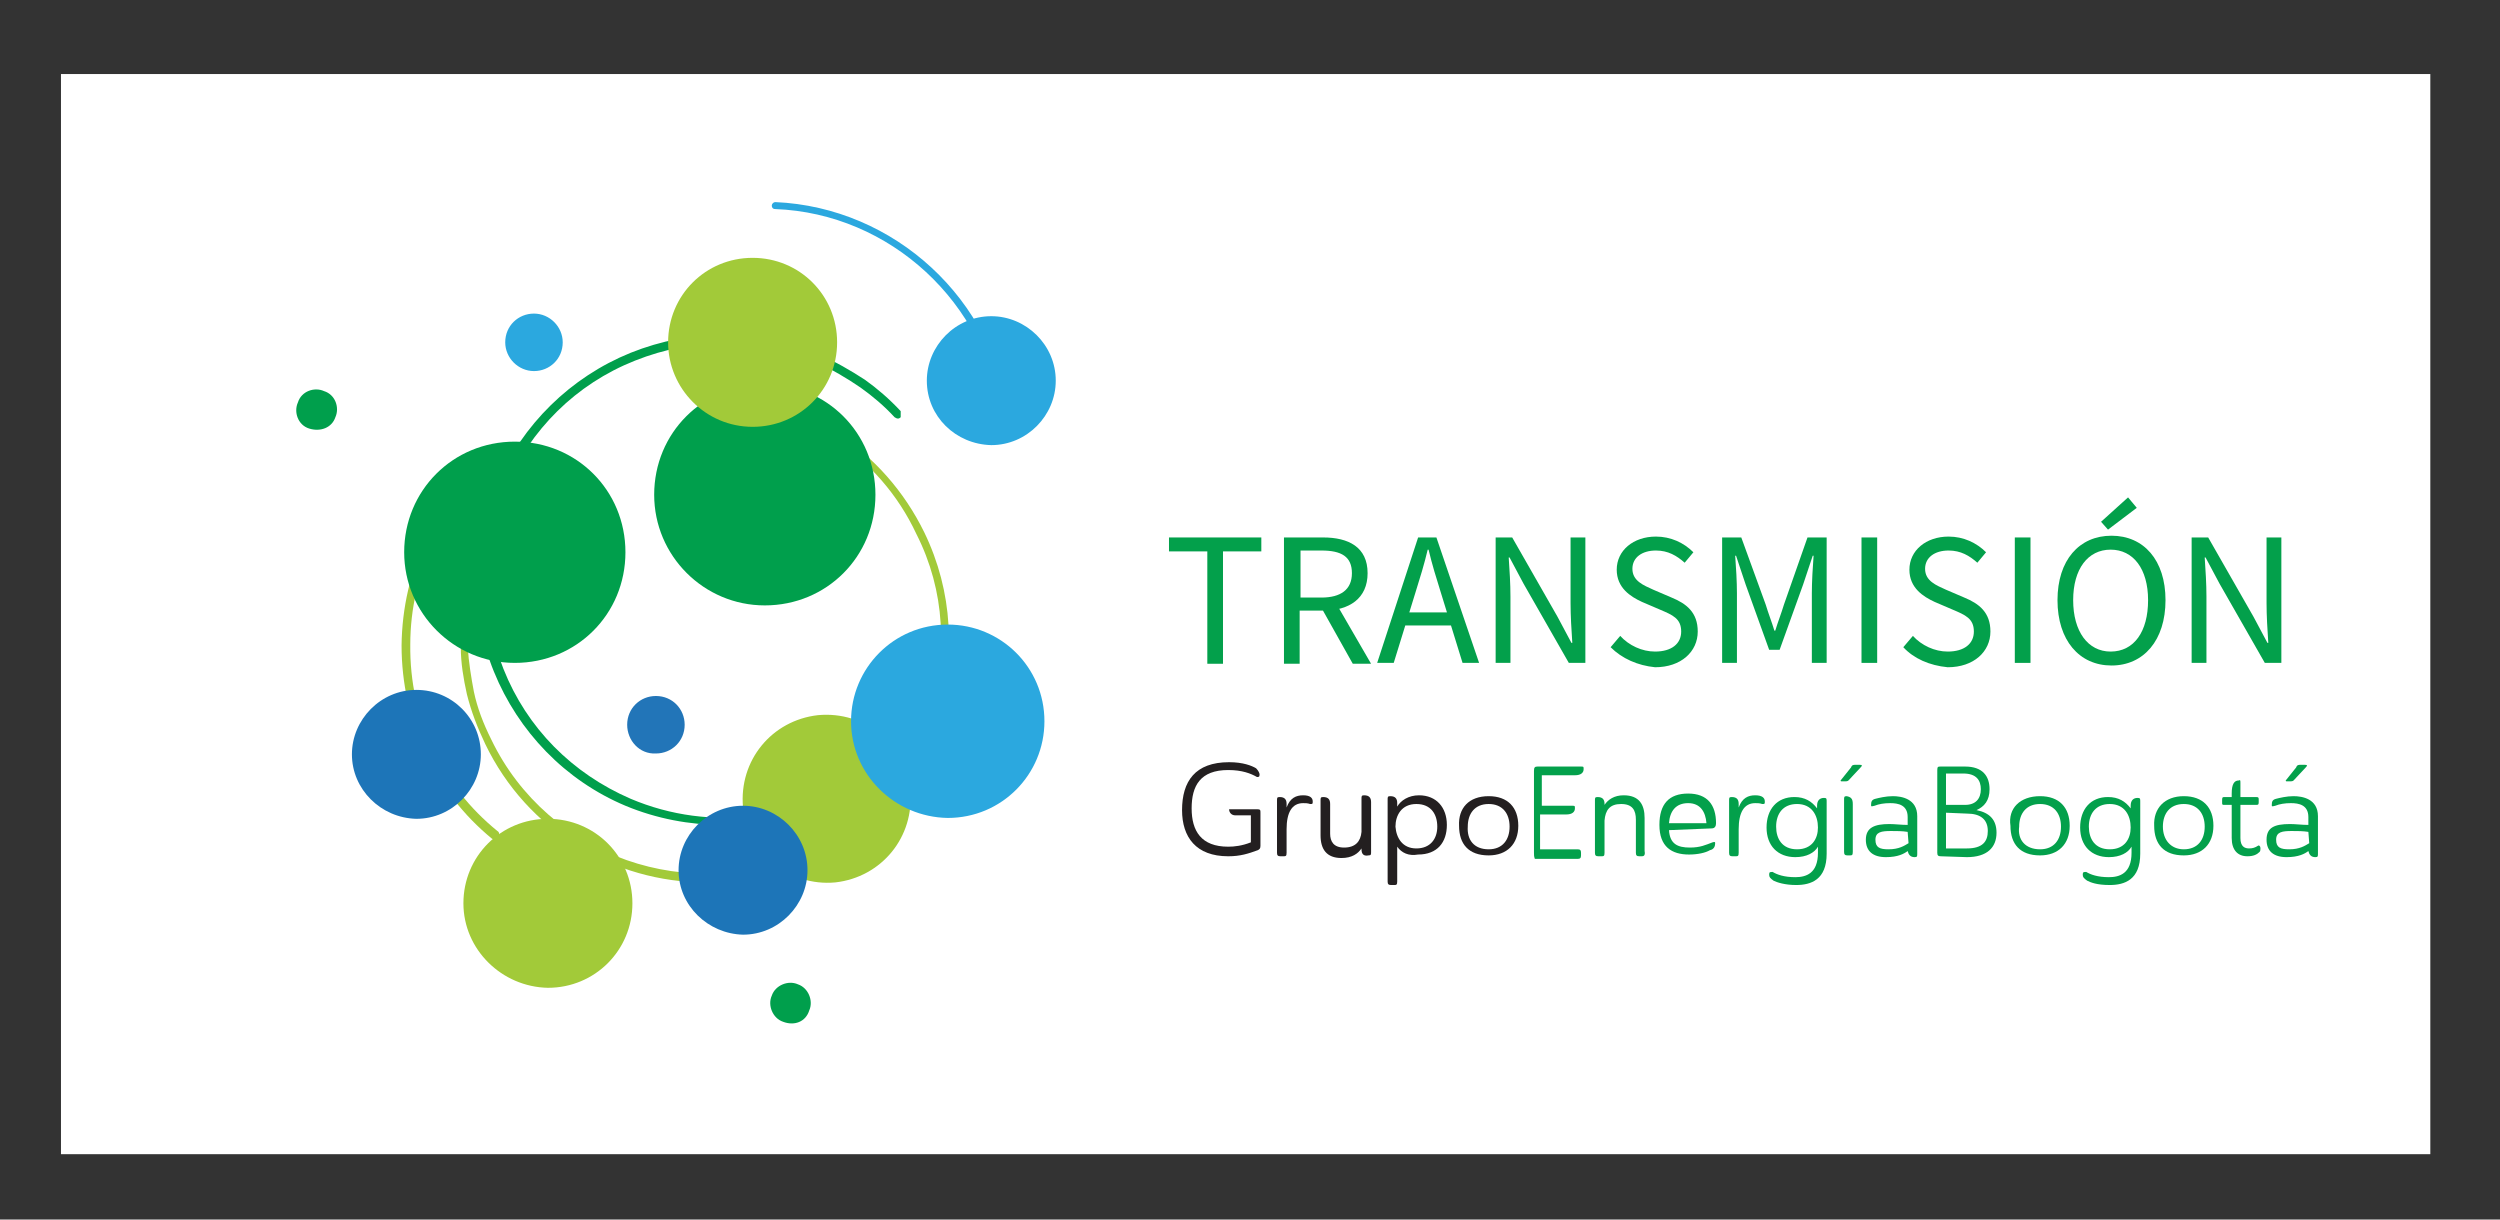 <?xml version="1.0" encoding="utf-8"?>
<!-- Generator: Adobe Illustrator 24.0.1, SVG Export Plug-In . SVG Version: 6.00 Build 0)  -->
<svg version="1.1" id="Layer_1" xmlns="http://www.w3.org/2000/svg" xmlns:xlink="http://www.w3.org/1999/xlink" x="0px" y="0px"
	 width="287px" height="140px" viewBox="0 0 287 140" style="enable-background:new 0 0 287 140;" xml:space="preserve">
<rect x="0" y="0" width="287" height="140" fill="#333333" stroke="none"/>
<style type="text/css">
	.st0{fill:#FFFFFF;}
	.st1{fill:#A2CA39;}
	.st2{clip-path:url(#SVGID_2_);fill:#A2CA39;}
	.st3{clip-path:url(#SVGID_4_);fill:#009F4C;}
	.st4{fill:#009F4C;}
	.st5{fill:#2275B8;}
	.st6{fill:#2BA8DF;}
	.st7{fill:#1D75B8;}
	.st8{fill:#231F20;}
	.st9{fill:#03A04B;}
</style>
<g>
	<rect x="7" y="8.5" class="st0" width="272" height="124"/>
	<g>
		<path class="st1" d="M56.8,96.4c-0.1,0-0.2-0.1-0.3-0.1c-6.6-5.4-10.4-13.5-10.4-22.2c0.1-8.7,3.9-16.7,10.6-22
			c0.2-0.1,0.4-0.1,0.7,0.1c0.1,0.2,0.1,0.4-0.1,0.7C50.9,57.9,47.1,65.7,47.1,74c-0.1,8.5,3.6,16.2,10,21.4
			c0.2,0.1,0.3,0.4,0.1,0.7C57.1,96.3,57,96.4,56.8,96.4"/>
		<g>
			<g>
				<g>
					<g>
						<defs>
							<rect id="SVGID_1_" x="52.7" y="45.1" width="56.3" height="56.3"/>
						</defs>
						<clipPath id="SVGID_2_">
							<use xlink:href="#SVGID_1_"  style="overflow:visible;"/>
						</clipPath>
						<path class="st2" d="M81,101.3c-10.5,0-20.5-5.9-25.3-15.9c-0.9-1.9-1.6-3.7-2.1-5.7c-0.4-1.8-0.7-3.6-0.7-5.4
							c0-0.3,0.2-0.4,0.4-0.4c0.3,0,0.4,0.2,0.4,0.4c0.1,1.7,0.4,3.5,0.7,5.1c0.4,1.9,1.1,3.7,2,5.5c6.5,13.5,22.9,19.2,36.3,12.7
							c6.5-3.1,11.4-8.7,13.8-15.5c2.4-6.9,2-14.3-1.3-20.8C101,52.3,92.1,46.4,81.9,46c-0.3,0-0.4-0.2-0.4-0.4
							c0-0.3,0.3-0.4,0.4-0.4c10.4,0.4,19.6,6.5,24.2,15.9c3.3,6.8,3.7,14.4,1.3,21.6c-2.5,7.1-7.6,12.9-14.3,16.1
							C89.2,100.5,85.1,101.3,81,101.3"/>
					</g>
				</g>
			</g>
		</g>
		<g>
			<g>
				<g>
					<g>
						<defs>
							<rect id="SVGID_3_" x="54.7" y="38.4" width="48.7" height="56.3"/>
						</defs>
						<clipPath id="SVGID_4_">
							<use xlink:href="#SVGID_3_"  style="overflow:visible;"/>
						</clipPath>
						<path class="st3" d="M82.9,94.7c-3.7,0-7.5-0.7-11.1-2.2c-6.9-2.9-12.3-8.5-15.1-15.4S54,62.5,57,55.6s8.5-12.3,15.4-15.1
							c7-2.8,14.6-2.8,21.6,0.2c1.9,0.8,3.6,1.8,5.3,2.9c1.4,1,2.8,2.2,4.1,3.6c0.2,0.2,0.2,0.4,0,0.7c-0.2,0.2-0.4,0.2-0.7,0
							c-1.2-1.3-2.5-2.4-3.9-3.4c-1.6-1.1-3.3-2.1-5.1-2.9c-6.7-2.9-14-2.9-20.8-0.2s-12,7.9-14.9,14.6c-2.8,6.7-2.9,14-0.2,20.8
							c2.7,6.8,7.9,12,14.6,14.9c9.2,3.9,19.8,2.5,27.7-3.7c0.2-0.1,0.4-0.1,0.7,0.1c0.1,0.2,0.1,0.4-0.1,0.7
							C95.4,92.6,89.2,94.7,82.9,94.7"/>
					</g>
				</g>
			</g>
		</g>
		<path class="st4" d="M46.4,63.4c0-7.1,5.6-12.7,12.7-12.7s12.7,5.6,12.7,12.7s-5.6,12.7-12.7,12.7C52.1,76.1,46.4,70.4,46.4,63.4"
			/>
		<path class="st4" d="M75.1,56.8c0-7.1,5.6-12.7,12.7-12.7c7.1,0,12.7,5.6,12.7,12.7s-5.6,12.7-12.7,12.7
			C80.8,69.5,75.1,63.8,75.1,56.8"/>
		<path class="st1" d="M85.3,92.7c-0.5-5.4,3.3-10,8.6-10.6c5.4-0.5,10,3.3,10.6,8.6c0.5,5.4-3.3,10-8.6,10.6
			C90.6,101.8,85.8,97.9,85.3,92.7"/>
		<path class="st1" d="M76.7,39.3c0-5.4,4.3-9.7,9.7-9.7s9.7,4.3,9.7,9.7s-4.3,9.7-9.7,9.7C81,49,76.7,44.6,76.7,39.3"/>
		<path class="st1" d="M53.2,103.7c0-5.4,4.3-9.7,9.7-9.7s9.7,4.3,9.7,9.7s-4.3,9.7-9.7,9.7C57.6,113.3,53.2,109,53.2,103.7"/>
		<path class="st5" d="M72,83.2c0-1.9,1.5-3.3,3.3-3.3c1.9,0,3.3,1.5,3.3,3.3c0,1.9-1.5,3.3-3.3,3.3C73.4,86.6,72,85,72,83.2"/>
		<path class="st6" d="M115.3,48.3c-0.3,0-0.4-0.2-0.4-0.4c-1.6-13.1-12.7-23.4-25.9-23.9c-0.3,0-0.4-0.2-0.4-0.4s0.2-0.4,0.4-0.4
			c13.7,0.6,25.2,11.2,26.8,24.8C115.8,48,115.6,48.2,115.3,48.3L115.3,48.3"/>
		<path class="st6" d="M97.7,82.8c0-6.1,4.9-11.1,11.1-11.1c6.1,0,11.1,4.9,11.1,11.1c0,6.1-4.9,11.1-11.1,11.1
			C102.7,93.8,97.7,88.9,97.7,82.8"/>
		<path class="st6" d="M106.4,43.7c0-4,3.3-7.4,7.4-7.4c4,0,7.4,3.3,7.4,7.4c0,4-3.3,7.4-7.4,7.4C109.7,51,106.4,47.8,106.4,43.7"/>
		<path class="st6" d="M58,39.3c0-1.9,1.5-3.3,3.3-3.3c1.8,0,3.3,1.5,3.3,3.3c0,1.9-1.5,3.3-3.3,3.3C59.5,42.6,58,41.1,58,39.3"/>
		<path class="st4" d="M89.9,117.3c-1.2-0.4-1.8-1.9-1.3-3c0.4-1.2,1.9-1.8,3-1.3c1.2,0.4,1.8,1.9,1.3,3
			C92.5,117.3,91.2,117.8,89.9,117.3"/>
		<path class="st7" d="M77.9,99.9c0-4,3.3-7.4,7.4-7.4c4,0,7.4,3.3,7.4,7.4c0,4-3.3,7.4-7.4,7.4C81.3,107.2,77.9,104,77.9,99.9"/>
		<path class="st7" d="M40.4,86.6c0-4,3.3-7.4,7.4-7.4s7.4,3.3,7.4,7.4c0,4-3.3,7.4-7.4,7.4C43.7,93.9,40.4,90.6,40.4,86.6"/>
		<path class="st4" d="M35.5,49.2c-1.3-0.4-1.8-1.9-1.3-3c0.4-1.3,1.9-1.8,3-1.3c1.3,0.4,1.8,1.9,1.3,3
			C38.1,49.1,36.8,49.6,35.5,49.2"/>
	</g>
	<g id="XMLID_65_">
		<g id="XMLID_66_">
			<g>
				<path class="st8" d="M141.6,92.9h2.7c0.4,0,0.4,0.1,0.4,0.4v3.8c0,0.3-0.1,0.4-0.3,0.5c-1.1,0.4-2,0.7-3.4,0.7
					c-3.7,0-5.3-2.2-5.3-5.3c0-3.3,1.5-5.5,5.4-5.5c1.6,0,2.6,0.4,3.1,0.7c0.3,0.3,0.4,0.6,0.4,0.7c0,0.3-0.1,0.3-0.3,0.3
					c-0.7-0.4-1.7-0.8-3.3-0.8c-3.2,0-4.2,1.8-4.2,4.4c0,2.6,1.1,4.4,4.2,4.4c0.7,0,1.6-0.1,2.6-0.5v-3.1h-1.8
					c-0.4,0-0.7-0.3-0.7-0.7C141.3,92.9,141.5,92.9,141.6,92.9z"/>
				<path class="st8" d="M147.7,95.2v2.7c0,0.4-0.1,0.4-0.4,0.4H147c-0.3,0-0.4-0.1-0.4-0.4v-6c0-0.3,0-0.4,0.3-0.4
					c0.6,0,0.8,0.3,0.8,0.8v0.4c0.4-1.1,1.1-1.4,1.9-1.4c0.8,0,1.1,0.3,1.1,0.7c0,0.3,0,0.3-0.3,0.3c-0.3-0.1-0.5-0.1-0.8-0.1
					C148.3,92.2,147.7,93.3,147.7,95.2z"/>
				<path class="st8" d="M156.3,97.5v-0.1c-0.4,0.6-1.1,1.1-2.3,1.1c-1.7,0-2.4-1-2.4-2.6v-4c0-0.3,0-0.4,0.3-0.4
					c0.6,0,0.8,0.3,0.8,0.8v3.4c0,0.9,0.4,1.6,1.6,1.6c1.3,0,1.9-0.7,2-1.8v-3.8c0-0.3,0-0.4,0.3-0.4c0.6,0,0.8,0.3,0.8,0.8v5.7
					c0,0.3,0,0.4-0.3,0.4C156.6,98.3,156.3,98.1,156.3,97.5z"/>
				<path class="st8" d="M160.4,97.2v4c0,0.4-0.1,0.4-0.4,0.4h-0.3c-0.3,0-0.4-0.1-0.4-0.4v-9.4c0-0.3,0-0.4,0.3-0.4
					c0.6,0,0.8,0.3,0.8,0.8v0.4c0.4-0.7,1.3-1.3,2.5-1.3c2,0,3.2,1.4,3.2,3.4c0,2-1.1,3.4-3.3,3.4C161.7,98.3,160.9,97.9,160.4,97.2
					z M162.6,97.4c1.6,0,2.4-1.1,2.4-2.5s-0.7-2.6-2.4-2.6c-1.7,0-2.4,1.3-2.4,2.6C160.3,96.2,161,97.4,162.6,97.4z"/>
				<path class="st8" d="M170.9,91.4c2.2,0,3.4,1.3,3.4,3.4s-1.3,3.4-3.4,3.4c-2.3,0-3.4-1.3-3.4-3.4
					C167.4,92.8,168.6,91.4,170.9,91.4z M170.9,97.5c1.6,0,2.4-1.1,2.4-2.6c0-1.5-0.8-2.6-2.4-2.6c-1.6,0-2.4,1.1-2.4,2.6
					C168.4,96.4,169.2,97.5,170.9,97.5z"/>
				<path class="st9" d="M176.1,97.9v-9.4c0-0.4,0.1-0.5,0.4-0.5h5c0.3,0,0.3,0,0.3,0.3c0,0.4-0.3,0.7-1,0.7H177v3.5h3.5
					c0.3,0,0.3,0,0.3,0.3c0,0.4-0.3,0.7-1,0.7h-3v4h4.3c0.3,0,0.4,0.1,0.4,0.4v0.3c0,0.3-0.1,0.4-0.4,0.4h-4.9
					C176.1,98.3,176.1,98.2,176.1,97.9z"/>
				<path class="st9" d="M188.5,98.3h-0.3c-0.3,0-0.4-0.1-0.4-0.4v-3.8c0-1.1-0.4-1.8-1.7-1.8s-1.8,0.7-1.9,1.9v3.7
					c0,0.4-0.1,0.4-0.4,0.4h-0.3c-0.3,0-0.4-0.1-0.4-0.4v-6c0-0.3,0-0.4,0.3-0.4c0.6,0,0.8,0.3,0.8,0.8v0.1c0.4-0.6,1.1-1.1,2.2-1.1
					c1.8,0,2.4,1.1,2.4,2.6v3.8C188.9,98.2,188.7,98.3,188.5,98.3z"/>
				<path class="st9" d="M191.6,95.3c0.1,1.6,1,2,2.4,2c1.2,0,1.8-0.3,2.6-0.6c0.3-0.1,0.3,0,0.3,0.1c0,0.3-0.1,0.7-0.6,0.8
					c-0.5,0.3-1.4,0.5-2.4,0.5c-2,0-3.4-0.9-3.4-3.4c0-2.4,1.1-3.6,3.3-3.6c2.2,0,3.2,1.3,3.2,3.4c0,0.3-0.1,0.6-0.5,0.6L191.6,95.3
					L191.6,95.3z M191.6,94.5h4.3c-0.1-1.3-0.7-2.3-2.1-2.3C192.4,92.2,191.7,93.1,191.6,94.5z"/>
				<path class="st9" d="M199.6,95.2v2.7c0,0.4-0.1,0.4-0.4,0.4h-0.3c-0.3,0-0.4-0.1-0.4-0.4v-6c0-0.3,0-0.4,0.3-0.4
					c0.6,0,0.8,0.3,0.8,0.8v0.4c0.4-1.1,1.1-1.4,1.9-1.4c0.8,0,1.1,0.3,1.1,0.7c0,0.3,0,0.3-0.3,0.3c-0.3-0.1-0.5-0.1-0.8-0.1
					C200.2,92.2,199.6,93.3,199.6,95.2z"/>
				<path class="st9" d="M203.6,101.1c-0.4-0.3-0.5-0.4-0.5-0.7c0-0.3,0.1-0.3,0.4-0.3c0.5,0.3,1.3,0.6,2.6,0.6
					c1.2,0,2.6-0.4,2.6-2.8v-0.7c-0.4,0.7-1.3,1.2-2.6,1.2c-2,0-3.3-1.3-3.3-3.4c0-2.1,1.2-3.5,3.2-3.5c1.2,0,2,0.5,2.6,1.3v-0.3
					c0-0.6,0.3-0.9,0.8-0.9c0.3,0,0.3,0.1,0.3,0.4V98c0,3-1.8,3.6-3.5,3.6C204.9,101.6,204,101.3,203.6,101.1z M206.3,92.3
					c-1.6,0-2.4,1.1-2.4,2.6c0,1.4,0.7,2.6,2.4,2.6c1.7,0,2.4-1.2,2.4-2.5C208.7,93.6,208,92.3,206.3,92.3z"/>
				<path class="st9" d="M212.5,88.1c0.1-0.3,0.3-0.3,0.5-0.3h0.5c0.3,0,0.3,0.1,0.1,0.3l-1.4,1.5c-0.1,0.1-0.3,0.1-0.4,0.1h-0.4
					c-0.1,0-0.1-0.1-0.1-0.1L212.5,88.1z M212.7,92.3v5.5c0,0.4-0.1,0.4-0.4,0.4h-0.2c-0.3,0-0.4-0.1-0.4-0.4v-6
					c0-0.3,0-0.4,0.3-0.4C212.5,91.5,212.7,91.7,212.7,92.3z"/>
				<path class="st9" d="M216.9,94.6c0.6,0,1.4,0.1,2.1,0.1v-0.9c0-1.4-1.1-1.6-2-1.6c-0.7,0-1.3,0.1-1.8,0.3
					c-0.4,0.1-0.4,0.1-0.4-0.1c0-0.4,0.1-0.6,0.5-0.7c0.4-0.1,1.2-0.3,2-0.3c1,0,2.8,0.3,2.8,2.3v4.3c0,0.3,0,0.4-0.3,0.4
					c-0.5,0-0.7-0.3-0.8-0.7c-0.4,0.3-1.1,0.7-2.5,0.7c-1.5,0-2.3-0.7-2.3-2C214.2,95,215.2,94.6,216.9,94.6z M219,95.5
					c-0.6-0.1-1.3-0.1-1.9-0.1c-1.1,0-1.8,0.1-1.8,1c0,0.9,0.5,1.1,1.5,1.1c1.2,0,1.8-0.4,2.3-0.7L219,95.5L219,95.5z"/>
				<path class="st9" d="M222.8,98.3c-0.3,0-0.4-0.1-0.4-0.4v-9.5c0-0.4,0.1-0.4,0.4-0.4h2.8c2,0,2.8,1.1,2.8,2.6
					c0,1.3-0.6,2-1.5,2.4c1.5,0.3,2.3,1.1,2.3,2.6c0,1.7-1.1,2.8-3.4,2.8L222.8,98.3L222.8,98.3z M223.4,88.8v3.6h2.2
					c1.2,0,1.8-0.7,1.8-1.8c0-1-0.5-1.8-2-1.8H223.4L223.4,88.8z M223.4,93.3v4.1h2.4c1.8,0,2.4-0.8,2.4-2c0-1.3-0.8-2-2.4-2
					L223.4,93.3L223.4,93.3z"/>
				<path class="st9" d="M234.2,91.4c2.2,0,3.4,1.3,3.4,3.4s-1.3,3.4-3.4,3.4c-2.3,0-3.4-1.3-3.4-3.4
					C230.5,92.8,231.9,91.4,234.2,91.4z M234.2,97.5c1.6,0,2.4-1.1,2.4-2.6c0-1.5-0.8-2.6-2.4-2.6c-1.6,0-2.4,1.1-2.4,2.6
					C231.6,96.4,232.5,97.5,234.2,97.5z"/>
				<path class="st9" d="M239.6,101.1c-0.4-0.3-0.5-0.4-0.5-0.7c0-0.3,0.1-0.3,0.4-0.3c0.5,0.3,1.3,0.6,2.6,0.6
					c1.2,0,2.6-0.4,2.6-2.8v-0.7c-0.4,0.7-1.3,1.2-2.6,1.2c-2,0-3.3-1.3-3.3-3.4c0-2.1,1.2-3.5,3.2-3.5c1.2,0,2,0.5,2.6,1.3v-0.3
					c0-0.6,0.3-0.9,0.8-0.9c0.3,0,0.3,0.1,0.3,0.4V98c0,3-1.8,3.6-3.5,3.6C240.7,101.6,240,101.3,239.6,101.1z M242.2,92.3
					c-1.6,0-2.4,1.1-2.4,2.6c0,1.4,0.7,2.6,2.4,2.6c1.7,0,2.4-1.2,2.4-2.5C244.6,93.6,243.9,92.3,242.2,92.3z"/>
				<path class="st9" d="M250.7,91.4c2.2,0,3.4,1.3,3.4,3.4s-1.3,3.4-3.4,3.4c-2.3,0-3.4-1.3-3.4-3.4
					C247.2,92.8,248.5,91.4,250.7,91.4z M250.7,97.5c1.6,0,2.4-1.1,2.4-2.6c0-1.5-0.8-2.6-2.4-2.6s-2.4,1.1-2.4,2.6
					S249.2,97.5,250.7,97.5z"/>
				<path class="st9" d="M257.2,89.9v1.6h1.8c0.3,0,0.3,0.1,0.3,0.3v0.3c0,0.3-0.1,0.3-0.3,0.3h-1.8v3.8c0,1,0.5,1.2,1,1.2
					c0.4,0,0.7-0.1,1-0.3c0.1-0.1,0.3,0,0.3,0.3c0,0.1,0,0.3-0.1,0.4c-0.3,0.3-0.7,0.5-1.4,0.5c-1.1,0-1.8-0.7-1.8-2.1v-3.8h-0.8
					c-0.3,0-0.3,0-0.3-0.3v-0.3c0-0.3,0.1-0.3,0.3-0.3h0.8v-0.4c0-1.1,0.3-1.5,0.8-1.5C257.2,89.5,257.2,89.6,257.2,89.9z"/>
				<path class="st9" d="M262.9,94.6c0.6,0,1.4,0.1,2.1,0.1v-0.9c0-1.4-1.1-1.6-2-1.6c-0.7,0-1.3,0.1-1.8,0.3
					c-0.4,0.1-0.4,0.1-0.4-0.1c0-0.4,0.1-0.6,0.5-0.7c0.4-0.1,1.2-0.3,2-0.3c1,0,2.8,0.3,2.8,2.3v4.3c0,0.3,0,0.4-0.3,0.4
					c-0.5,0-0.7-0.3-0.8-0.7c-0.4,0.3-1.1,0.7-2.5,0.7c-1.5,0-2.3-0.7-2.3-2C260.2,95,261.1,94.6,262.9,94.6z M265,95.5
					c-0.6-0.1-1.3-0.1-1.9-0.1c-1.1,0-1.8,0.1-1.8,1c0,0.9,0.5,1.1,1.5,1.1c1.2,0,1.8-0.4,2.3-0.7L265,95.5L265,95.5z M263.6,88.1
					c0.1-0.3,0.3-0.3,0.5-0.3h0.5c0.3,0,0.3,0.1,0.1,0.3l-1.4,1.5c-0.1,0.1-0.3,0.1-0.4,0.1h-0.4c-0.1,0-0.1-0.1-0.1-0.1L263.6,88.1
					z"/>
			</g>
		</g>
	</g>
	<g>
		<path class="st9" d="M138.6,63.3h-4.4v-1.6h10.6v1.6h-4.4v12.9h-1.8V63.3z"/>
		<path class="st9" d="M147.4,61.7h4.5c2.9,0,5.1,1.1,5.1,4.1c0,2.9-2.1,4.3-5.1,4.3h-2.7v6.1h-1.8V61.7z M151.7,68.6
			c2.2,0,3.5-0.9,3.5-2.8c0-1.9-1.2-2.6-3.5-2.6h-2.4v5.4H151.7z M151.6,69.6l1.4-1l4.4,7.6h-2.1L151.6,69.6z"/>
		<path class="st9" d="M162.8,61.7h2.1l4.9,14.4h-1.9l-2.5-8.1c-0.5-1.6-1-3.2-1.4-4.9h-0.1c-0.4,1.7-0.9,3.3-1.4,4.9l-2.5,8.1h-1.9
			L162.8,61.7z M160.5,70.3h6.6v1.5h-6.6V70.3z"/>
		<path class="st9" d="M171.7,61.7h1.9l5.2,9.1l1.6,3h0.1c-0.1-1.5-0.2-3.1-0.2-4.6v-7.5h1.7v14.4h-1.9l-5.2-9.1l-1.6-3h-0.1
			c0.1,1.5,0.2,3,0.2,4.5v7.6h-1.7V61.7z"/>
		<path class="st9" d="M184.9,74.3L186,73c1,1.1,2.5,1.8,4,1.8c1.9,0,3-0.9,3-2.3c0-1.5-1-1.9-2.4-2.5l-2.1-0.9
			c-1.3-0.6-2.9-1.6-2.9-3.7c0-2.2,1.9-3.8,4.5-3.8c1.7,0,3.2,0.7,4.3,1.8l-1,1.2c-0.9-0.8-1.9-1.4-3.3-1.4c-1.6,0-2.7,0.8-2.7,2.1
			c0,1.4,1.3,1.9,2.4,2.4l2.1,0.9c1.7,0.7,3,1.7,3,3.9c0,2.3-1.9,4.1-4.9,4.1C188,76.4,186.2,75.6,184.9,74.3z"/>
		<path class="st9" d="M197.7,61.7h2.2l2.8,7.7c0.3,1,0.7,2,1,3h0.1c0.3-1,0.7-2,1-3l2.7-7.7h2.2v14.4h-1.7v-8c0-1.3,0.1-3,0.2-4.3
			h-0.1l-1.1,3.3l-2.7,7.5h-1.2l-2.7-7.5l-1.1-3.3h-0.1c0.1,1.3,0.2,3,0.2,4.3v8h-1.7V61.7z"/>
		<path class="st9" d="M213.7,61.7h1.8v14.4h-1.8V61.7z"/>
		<path class="st9" d="M218.5,74.3l1.1-1.3c1,1.1,2.5,1.8,4,1.8c1.9,0,3-0.9,3-2.3c0-1.5-1-1.9-2.4-2.5l-2.1-0.9
			c-1.3-0.6-2.9-1.6-2.9-3.7c0-2.2,1.9-3.8,4.5-3.8c1.7,0,3.2,0.7,4.3,1.8l-1,1.2c-0.9-0.8-1.9-1.4-3.3-1.4c-1.6,0-2.7,0.8-2.7,2.1
			c0,1.4,1.3,1.9,2.4,2.4l2.1,0.9c1.7,0.7,3,1.7,3,3.9c0,2.3-1.9,4.1-4.9,4.1C221.5,76.4,219.7,75.6,218.5,74.3z"/>
		<path class="st9" d="M231.3,61.7h1.8v14.4h-1.8V61.7z"/>
		<path class="st9" d="M236.2,68.9c0-4.6,2.5-7.4,6.2-7.4s6.2,2.8,6.2,7.4c0,4.6-2.5,7.5-6.2,7.5S236.2,73.5,236.2,68.9z
			 M246.6,68.9c0-3.6-1.7-5.8-4.3-5.8c-2.6,0-4.3,2.2-4.3,5.8s1.7,5.9,4.3,5.9C245,74.8,246.6,72.5,246.6,68.9z M241.2,59.9l3.1-2.8
			l1,1.2l-3.3,2.5L241.2,59.9z"/>
		<path class="st9" d="M251.6,61.7h1.9l5.2,9.1l1.6,3h0.1c-0.1-1.5-0.2-3.1-0.2-4.6v-7.5h1.7v14.4H260l-5.2-9.1l-1.6-3h-0.1
			c0.1,1.5,0.2,3,0.2,4.5v7.6h-1.7V61.7z"/>
	</g>
</g>
</svg>
